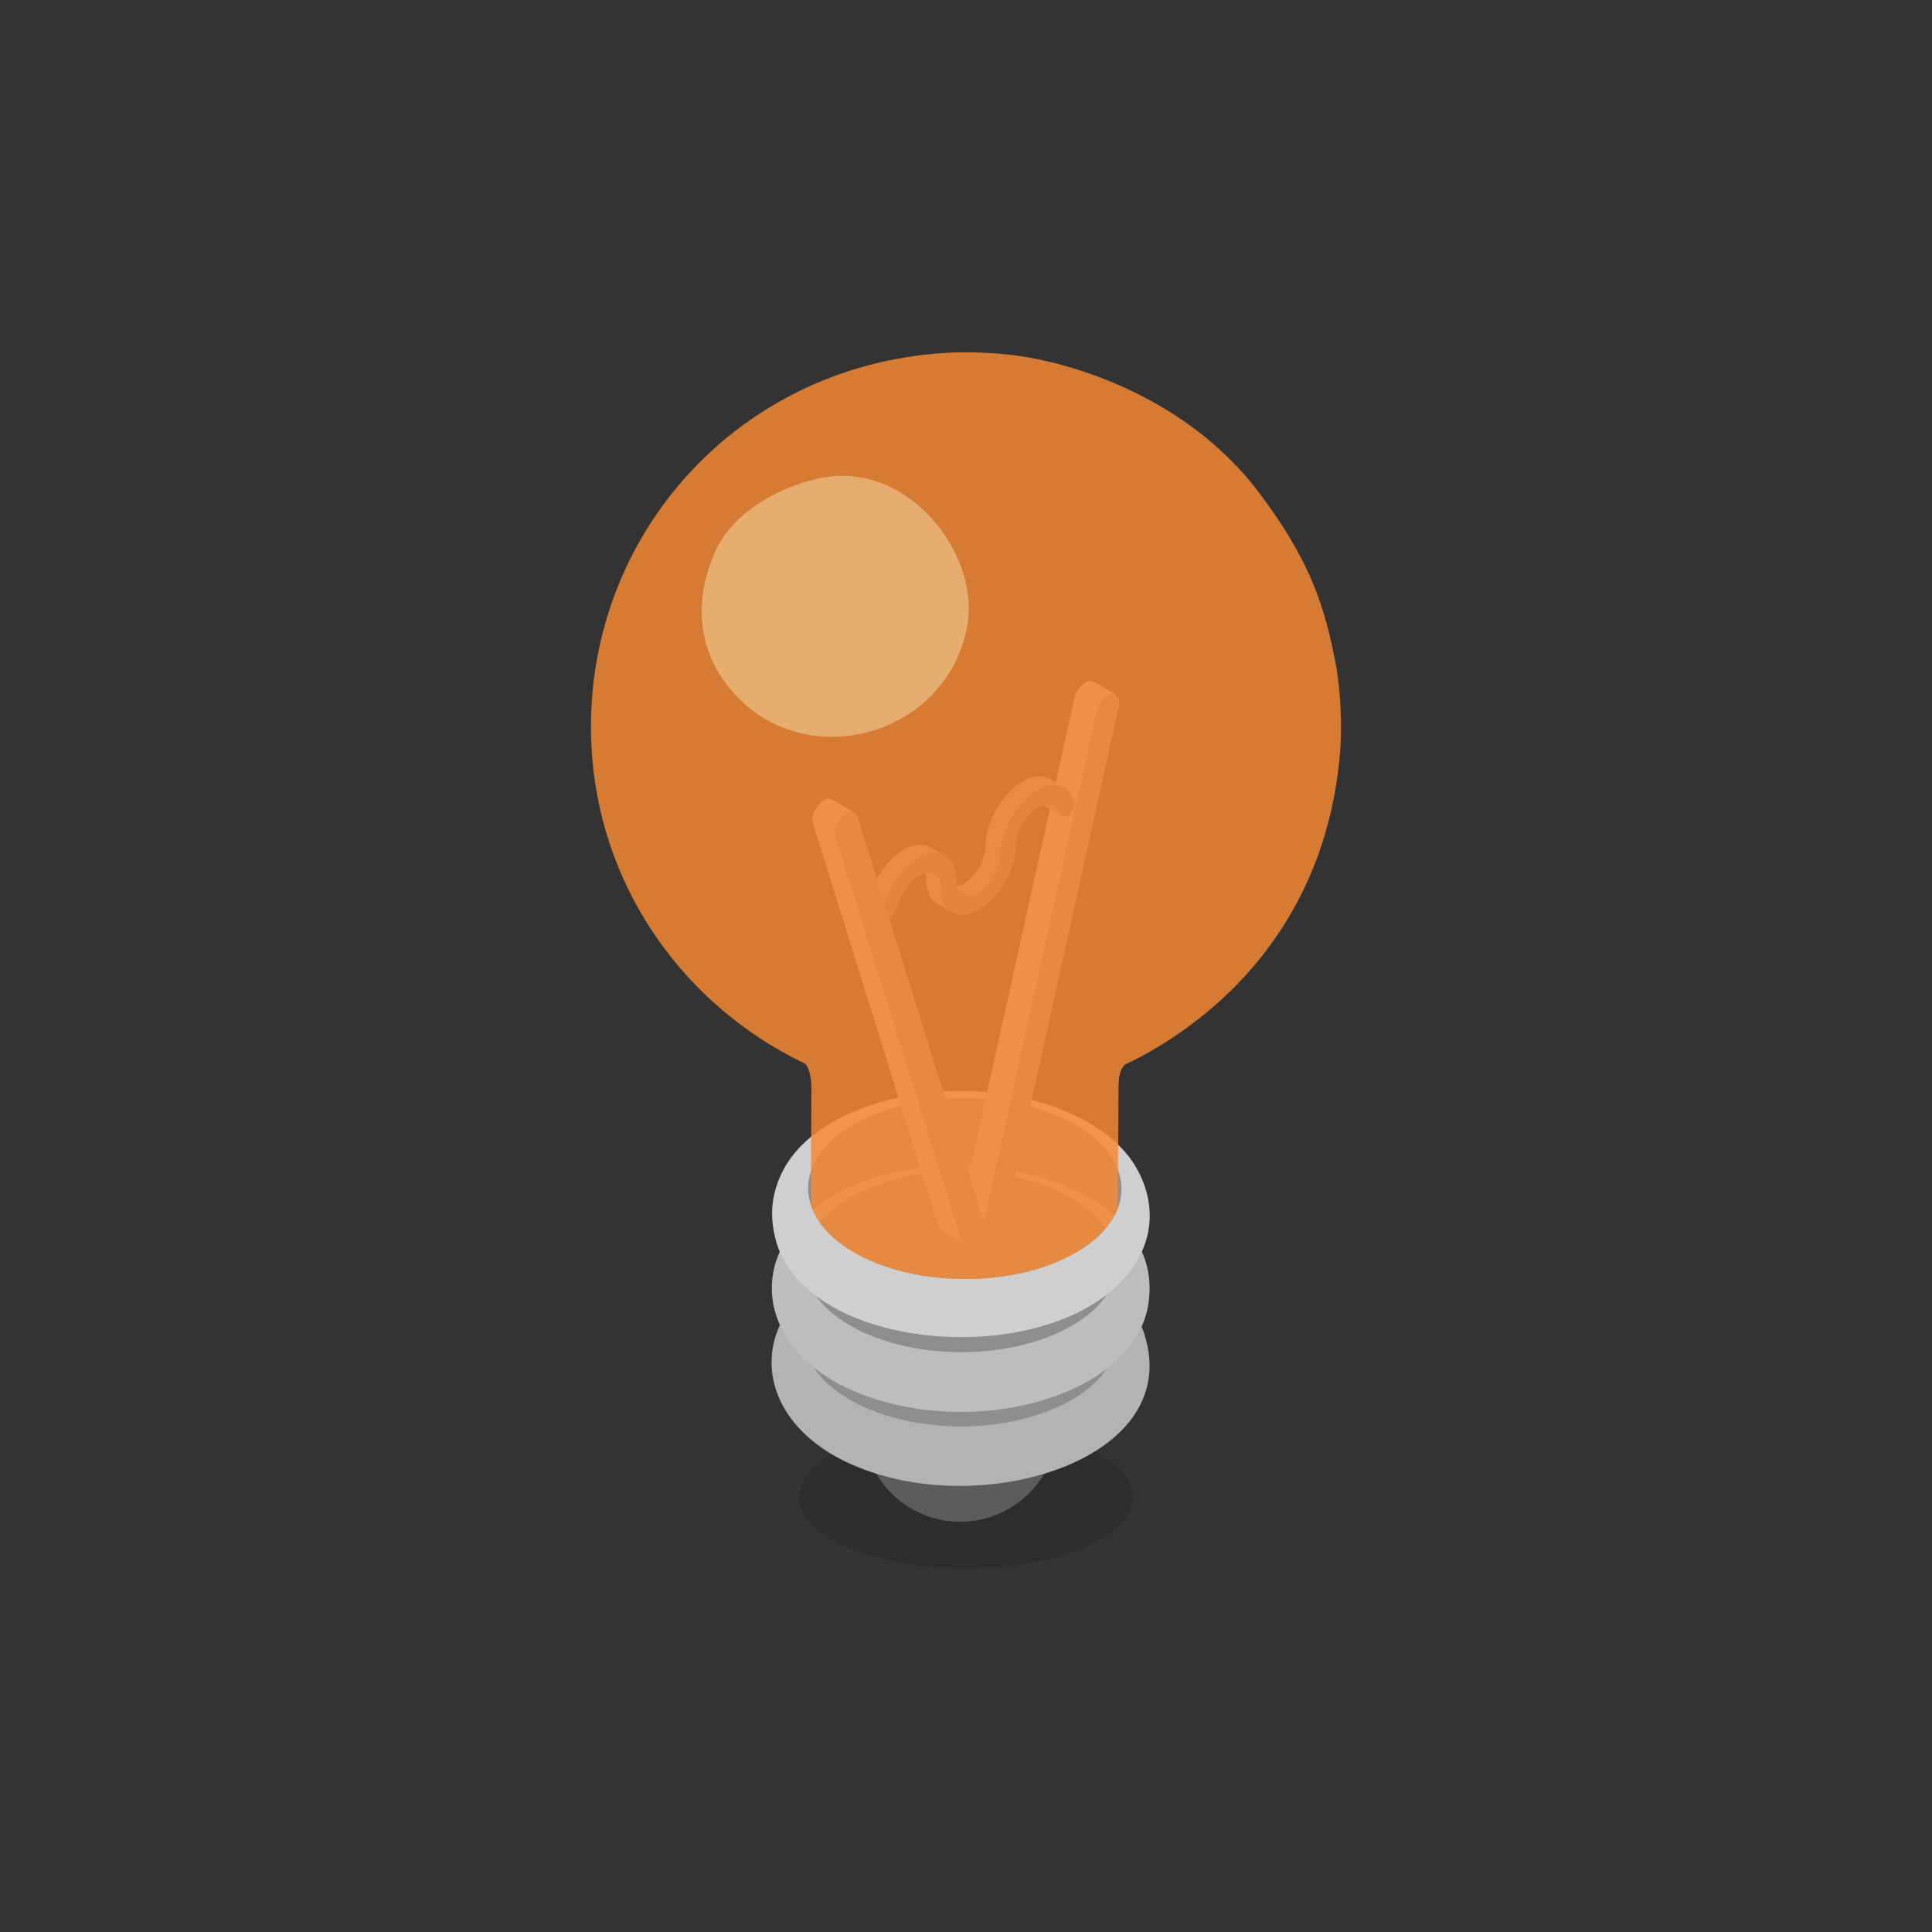 <svg width="170" height="170" viewBox="0 0 170 170" fill="none" xmlns="http://www.w3.org/2000/svg">
<rect x="0" y="0" width="170" height="170" fill="#333333" stroke="none"/>
<path opacity="0.27" d="M99.685 131.718C99.685 135.187 93.112 138.001 85.003 138.001C76.893 138.001 70.32 135.187 70.32 131.718C70.32 128.249 76.893 125.436 85.003 125.436C93.112 125.436 99.685 128.247 99.685 131.718Z" fill="#231F20"/>
<path d="M70.64 108.622C70.252 106.296 71.013 101.766 72.371 100.355C73.728 98.941 77.097 97.147 79.812 96.735C82.53 96.321 90.413 95.793 95.995 99.531C101.576 103.271 98.986 108.873 97.934 109.59C96.881 110.302 96.728 103.435 84.994 103.07C73.262 102.704 70.64 108.622 70.64 108.622Z" fill="#8E8E8D"/>
<path d="M92.757 127.772C94.135 123.186 84.476 120.199 78.664 123.45C76.609 124.599 75.798 126.211 76.243 127.727C77.075 130.281 78.68 132.006 80.644 132.985H80.647C84.792 135.145 90.821 133.513 92.757 127.772Z" fill="#5C5C5C"/>
<path d="M100.53 116.92C100.431 116.718 100.201 116.222 100.045 115.944C100.045 115.942 99.762 115.491 99.762 115.491C97.826 112.356 92.039 108.81 83.554 109.085C65.01 110.014 62.934 125.452 77.313 129.732L77.539 129.793C88.588 133.082 104.501 127.662 100.53 116.92Z" fill="#B3B3B1"/>
<path d="M94.402 112.021C89.095 108.859 80.368 108.773 74.908 111.827C69.448 114.878 69.324 119.917 74.632 123.079C79.937 126.241 88.665 126.33 94.124 123.275C99.586 120.22 99.71 115.183 94.402 112.021Z" fill="#8E8E8D"/>
<path d="M79.918 102.941C64.985 105.484 63.811 119.173 77.372 123.216C87.731 126.307 100.205 122.137 101.086 114.459C102.231 105.256 88.992 101.261 79.918 102.941Z" fill="#BDBDBD"/>
<path d="M94.425 105.492C89.117 102.328 80.391 102.241 74.931 105.296C69.47 108.348 69.349 113.386 74.654 116.548C79.962 119.712 88.688 119.801 94.148 116.746C99.609 113.693 99.732 108.656 94.425 105.492Z" fill="#8E8E8D"/>
<path d="M99.795 102.437C97.516 98.857 92.65 96.954 88.443 96.312C81.697 95.115 70.319 97.254 68.241 104.65L68.238 104.655V104.657C67.827 106.048 67.859 107.475 68.202 108.895C70.771 119.583 94.518 120.841 100.168 110.741C100.177 110.732 100.38 110.318 100.385 110.307C101.531 108.017 101.485 105.121 99.795 102.437ZM94.502 110.309C89.041 113.362 80.315 113.275 75.007 110.113C69.7 106.951 69.826 101.912 75.284 98.857C80.742 95.807 89.471 95.893 94.776 99.055C100.083 102.217 99.962 107.256 94.502 110.309Z" fill="#CFCFCF"/>
<path d="M95.788 59.928C95.199 60.069 94.683 60.777 94.541 61.422L84.586 106.374L86.584 107.531L96.539 62.58C96.667 62.004 97.062 61.453 97.494 61.205C97.592 61.148 97.688 61.108 97.786 61.087C97.955 61.046 98.099 61.066 98.213 61.133C96.009 59.858 96.114 59.853 95.788 59.928Z" fill="#B7B7B7"/>
<path d="M93.436 71.806L92.105 71.037C91.986 70.969 91.892 70.843 91.833 70.691C91.734 70.443 91.582 70.258 91.383 70.144L92.716 70.914C92.911 71.028 93.066 71.214 93.164 71.46C93.226 71.615 93.317 71.738 93.436 71.806Z" fill="#9A9A9B"/>
<path d="M92.342 68.519C91.743 68.171 90.917 68.221 90.003 68.745C88.194 69.787 86.721 72.33 86.726 74.404C86.728 75.633 85.858 77.14 84.785 77.757C84.243 78.069 83.752 78.096 83.398 77.891L84.73 78.665C85.084 78.87 85.575 78.84 86.116 78.531C87.189 77.911 88.062 76.407 88.057 75.175C88.05 73.102 89.523 70.561 91.332 69.519C92.246 68.993 93.075 68.945 93.673 69.291L92.342 68.519Z" fill="#9A9A9B"/>
<path d="M83.793 80.285L82.461 79.516C81.872 79.174 81.504 78.448 81.502 77.417C81.5 76.805 81.283 76.374 80.934 76.172L82.265 76.946C82.614 77.146 82.834 77.579 82.834 78.189C82.834 79.218 83.201 79.944 83.793 80.285Z" fill="#9A9A9B"/>
<path d="M91.331 69.516C92.918 68.601 94.25 69.131 94.563 70.668C94.636 71.039 94.327 71.562 93.962 71.774C93.581 71.993 93.304 71.792 93.169 71.46C92.895 70.768 92.176 70.565 91.336 71.048C90.262 71.665 89.39 73.172 89.394 74.401C89.401 76.481 87.935 79.015 86.117 80.06C84.308 81.102 82.824 80.265 82.817 78.184C82.815 76.955 81.938 76.456 80.865 77.073C80.026 77.556 79.316 78.582 79.04 79.591C78.914 80.073 78.631 80.595 78.252 80.813C77.889 81.02 77.576 80.856 77.647 80.401C77.948 78.51 79.273 76.452 80.86 75.539C82.678 74.494 84.153 75.339 84.16 77.412C84.165 78.644 85.039 79.14 86.115 78.523C87.188 77.904 88.061 76.4 88.056 75.168C88.049 73.101 89.522 70.558 91.331 69.516Z" fill="#777778"/>
<path d="M77.785 80.868L76.454 80.098C76.333 80.028 76.266 79.871 76.303 79.638C76.607 77.749 77.931 75.691 79.516 74.779C80.43 74.253 81.257 74.205 81.855 74.553L83.186 75.325C82.588 74.977 81.761 75.024 80.848 75.55C79.263 76.463 77.938 78.519 77.634 80.412C77.603 80.64 77.666 80.799 77.785 80.868Z" fill="#9A9A9B"/>
<path d="M73.536 73.608C73.371 73.091 73.67 72.274 74.207 71.787C74.481 71.532 74.888 71.316 75.207 71.498L73.209 70.341C72.894 70.162 72.49 70.367 72.209 70.628C71.672 71.118 71.373 71.933 71.537 72.447L82.655 108.14L84.653 109.298L73.536 73.608Z" fill="#B7B7B7"/>
<path d="M97.774 61.087C98.306 60.96 98.61 61.429 98.454 62.13L88.502 107.083L86.556 108.198L84.644 109.3L73.529 73.607C73.365 73.09 73.664 72.273 74.201 71.786C74.728 71.294 75.293 71.315 75.45 71.841L86.572 107.531L96.527 62.581C96.689 61.852 97.269 61.192 97.774 61.087Z" fill="#8E8E8E"/>
<path opacity="0.83" d="M117.597 58.748C116.593 53.303 115.252 49.317 110.885 43.476C102.943 32.859 89.802 31.348 89.802 31.348C89.599 31.288 86.81 30.91 83.91 31.02C83.882 31.02 83.857 31.02 83.83 31.02C65.064 31.812 51.208 47.229 52.035 65.504C52.59 77.502 59.585 87.67 69.577 92.958C70.027 93.195 70.435 93.398 70.819 93.582C71.242 93.905 71.39 95.014 71.397 95.688L71.349 106.027C71.831 107.515 73.048 108.943 75.012 110.113C80.32 113.274 89.046 113.361 94.506 110.308C96.514 109.186 97.795 107.795 98.354 106.327C98.375 103.839 98.416 97.814 98.421 95.763C98.43 94.9 98.48 94.144 99.01 93.659C99.499 93.432 100.063 93.163 101.147 92.562C110.997 86.885 117.04 77.645 117.931 66.011C118.111 63.58 117.917 60.662 117.597 58.748Z" fill="#F78933"/>
<path d="M85.11 55.085C83.294 64.898 70.638 68.285 64.278 60.657C59.941 55.461 62.311 49.74 63.145 48.108C65.143 44.186 70.642 41.967 73.847 41.873C80.814 41.668 86.186 49.264 85.11 55.085Z" fill="#FFF4C5" fill-opacity="0.41"/>
</svg>
